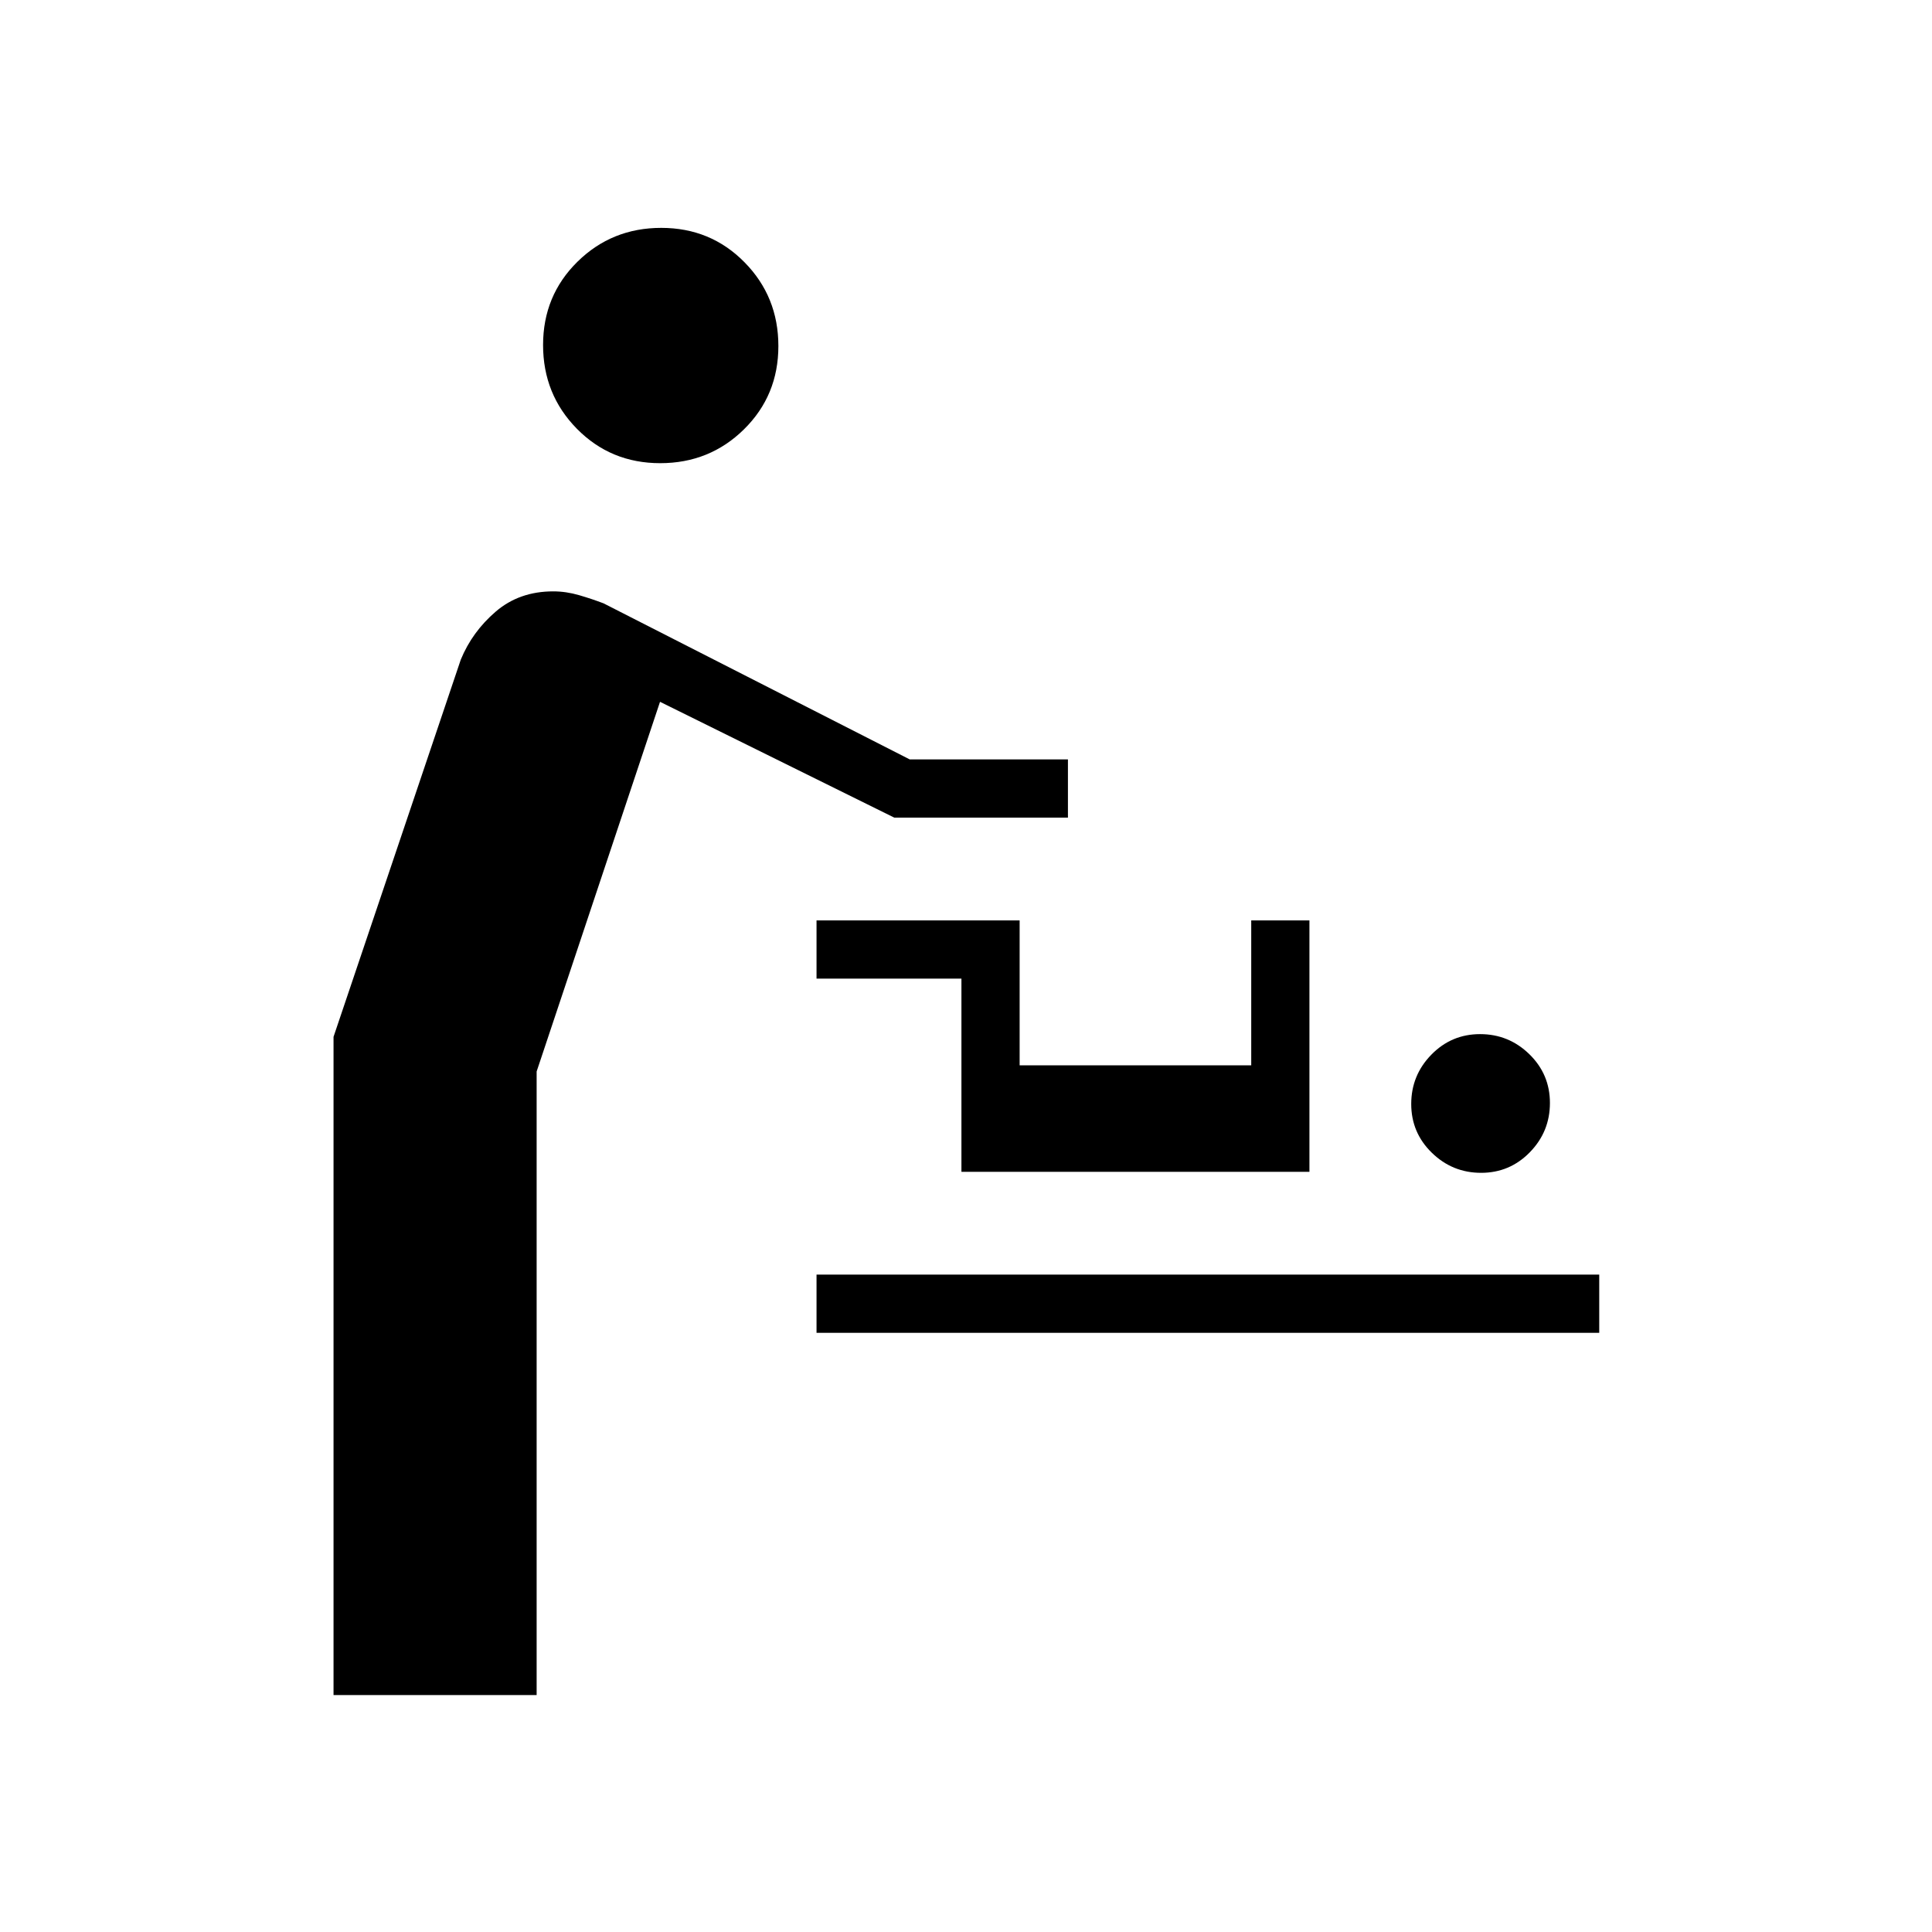 <svg xmlns="http://www.w3.org/2000/svg" height="20" viewBox="0 -960 960 960" width="20"><path d="M165.73-117.73v-327.08l63.23-187.42q5.69-13.85 17.39-23.89 11.7-10.03 28.54-10.03 6.41 0 12.87 1.89 6.47 1.89 12.16 4.07l152.12 77.54h78.61v28.92h-86.3l-116.39-57.54-61.31 183.69v309.85H165.73Zm240-180v-28.92h388.92v28.92H405.73Zm330.22-79.5q-14.26 0-24.49-9.98-10.23-9.98-10.23-24.23t9.98-24.48q9.98-10.23 24.23-10.23t24.48 9.97q10.23 9.98 10.23 24.23 0 14.26-9.97 24.49-9.98 10.23-24.23 10.23Zm-258.22-.5v-96h-72v-28.92h100.92v72h115.08v-72h28.92v124.92H477.73ZM328.05-729.85q-24.55 0-41.38-17.08-16.82-17.09-16.82-41.64t17.08-41.37q17.09-16.83 41.64-16.83t41.37 17.09q16.83 17.08 16.83 41.63 0 24.55-17.09 41.38-17.08 16.82-41.63 16.82Z"/></svg>